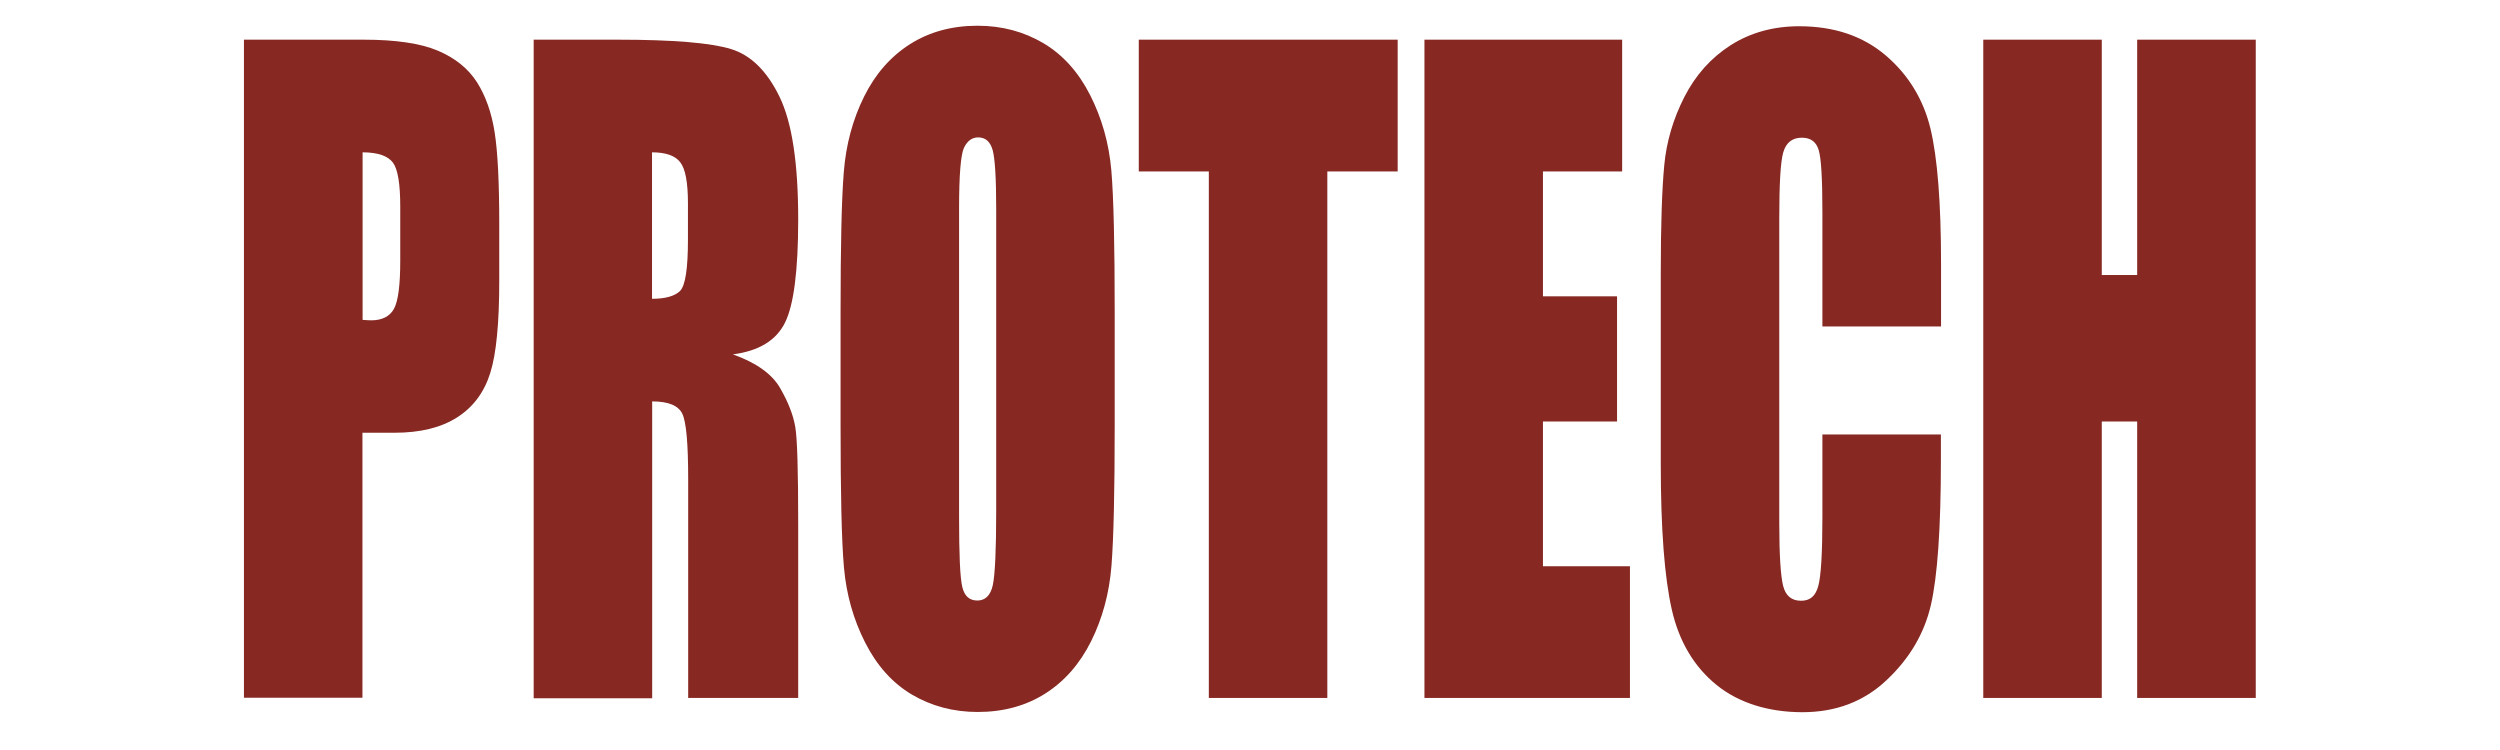 <svg width="100" height="30" viewBox="0 0 28 10" fill="none" xmlns="http://www.w3.org/2000/svg">
<path d="M0.588 0.529H2.18C2.609 0.529 2.941 0.578 3.172 0.676C3.403 0.774 3.577 0.915 3.694 1.098C3.809 1.28 3.889 1.506 3.929 1.767C3.97 2.028 3.99 2.433 3.99 2.985V3.749C3.99 4.311 3.95 4.719 3.87 4.973C3.791 5.228 3.644 5.427 3.43 5.564C3.215 5.702 2.937 5.77 2.591 5.77H2.166V9.303H0.586V0.526L0.588 0.529ZM2.168 2.031V4.265C2.213 4.268 2.252 4.271 2.284 4.271C2.428 4.271 2.53 4.219 2.586 4.118C2.643 4.013 2.67 3.801 2.67 3.475V2.753C2.67 2.453 2.638 2.257 2.573 2.169C2.507 2.08 2.372 2.031 2.168 2.031Z" fill="#872822"/>
<path d="M4.447 0.529H5.566C6.312 0.529 6.816 0.572 7.08 0.654C7.345 0.735 7.56 0.947 7.727 1.29C7.894 1.633 7.976 2.175 7.976 2.926C7.976 3.609 7.917 4.069 7.799 4.304C7.682 4.539 7.451 4.68 7.105 4.725C7.417 4.836 7.628 4.987 7.736 5.176C7.845 5.365 7.91 5.535 7.937 5.692C7.964 5.849 7.976 6.283 7.976 6.991V9.306H6.509V6.391C6.509 5.92 6.484 5.63 6.432 5.519C6.38 5.408 6.246 5.352 6.029 5.352V9.31H4.449V0.533L4.447 0.529ZM6.027 2.031V3.984C6.206 3.984 6.33 3.948 6.4 3.88C6.472 3.808 6.506 3.579 6.506 3.194V2.711C6.506 2.433 6.472 2.25 6.402 2.162C6.334 2.074 6.208 2.031 6.025 2.031H6.027Z" fill="#872822"/>
<path d="M12.196 5.669C12.196 6.551 12.182 7.174 12.153 7.543C12.124 7.909 12.033 8.245 11.882 8.549C11.73 8.853 11.527 9.084 11.269 9.248C11.012 9.411 10.711 9.493 10.37 9.493C10.044 9.493 9.752 9.414 9.492 9.261C9.232 9.107 9.025 8.875 8.869 8.568C8.713 8.262 8.618 7.928 8.586 7.566C8.554 7.204 8.541 6.573 8.541 5.669V4.167C8.541 3.285 8.554 2.662 8.584 2.293C8.613 1.927 8.704 1.591 8.855 1.287C9.006 0.983 9.21 0.752 9.468 0.588C9.725 0.425 10.026 0.343 10.367 0.343C10.693 0.343 10.984 0.422 11.244 0.575C11.504 0.729 11.712 0.96 11.868 1.267C12.024 1.574 12.119 1.907 12.151 2.27C12.182 2.632 12.196 3.262 12.196 4.167V5.669ZM10.616 2.786C10.616 2.378 10.6 2.116 10.569 2.002C10.537 1.888 10.473 1.832 10.376 1.832C10.293 1.832 10.232 1.878 10.187 1.969C10.143 2.061 10.121 2.335 10.121 2.786V6.884C10.121 7.393 10.134 7.706 10.164 7.827C10.193 7.948 10.259 8.007 10.365 8.007C10.471 8.007 10.541 7.938 10.571 7.801C10.6 7.664 10.616 7.337 10.616 6.822V2.789V2.786Z" fill="#872822"/>
<path d="M15.969 0.529V2.286H15.031V9.306H13.451V2.286H12.517V0.529H15.969Z" fill="#872822"/>
<path d="M16.328 0.529H18.962V2.286H17.906V3.951H18.894V5.62H17.906V7.55H19.066V9.306H16.326V0.529H16.328Z" fill="#872822"/>
<path d="M23.212 4.353H21.632V2.828C21.632 2.384 21.616 2.107 21.582 1.999C21.548 1.888 21.473 1.836 21.358 1.836C21.227 1.836 21.146 1.904 21.109 2.035C21.073 2.165 21.057 2.456 21.057 2.903V6.978C21.057 7.406 21.076 7.684 21.109 7.814C21.143 7.945 21.222 8.01 21.347 8.01C21.471 8.01 21.541 7.945 21.577 7.814C21.613 7.684 21.632 7.377 21.632 6.897V5.793H23.212V6.136C23.212 7.044 23.166 7.69 23.078 8.069C22.99 8.448 22.794 8.781 22.488 9.068C22.185 9.355 21.81 9.496 21.365 9.496C20.919 9.496 20.519 9.375 20.221 9.133C19.923 8.892 19.721 8.555 19.624 8.128C19.527 7.7 19.477 7.057 19.477 6.195V3.631C19.477 2.998 19.493 2.525 19.523 2.208C19.552 1.891 19.642 1.587 19.791 1.294C19.941 1 20.146 0.771 20.411 0.601C20.675 0.435 20.978 0.35 21.322 0.35C21.788 0.35 22.172 0.48 22.475 0.738C22.778 0.996 22.977 1.323 23.072 1.711C23.166 2.1 23.214 2.704 23.214 3.52V4.353H23.212Z" fill="#872822"/>
<path d="M27.41 0.529V9.306H25.829V5.62H25.357V9.306H23.777V0.529H25.357V3.667H25.829V0.529H27.41Z" fill="#872822"/>
</svg>
